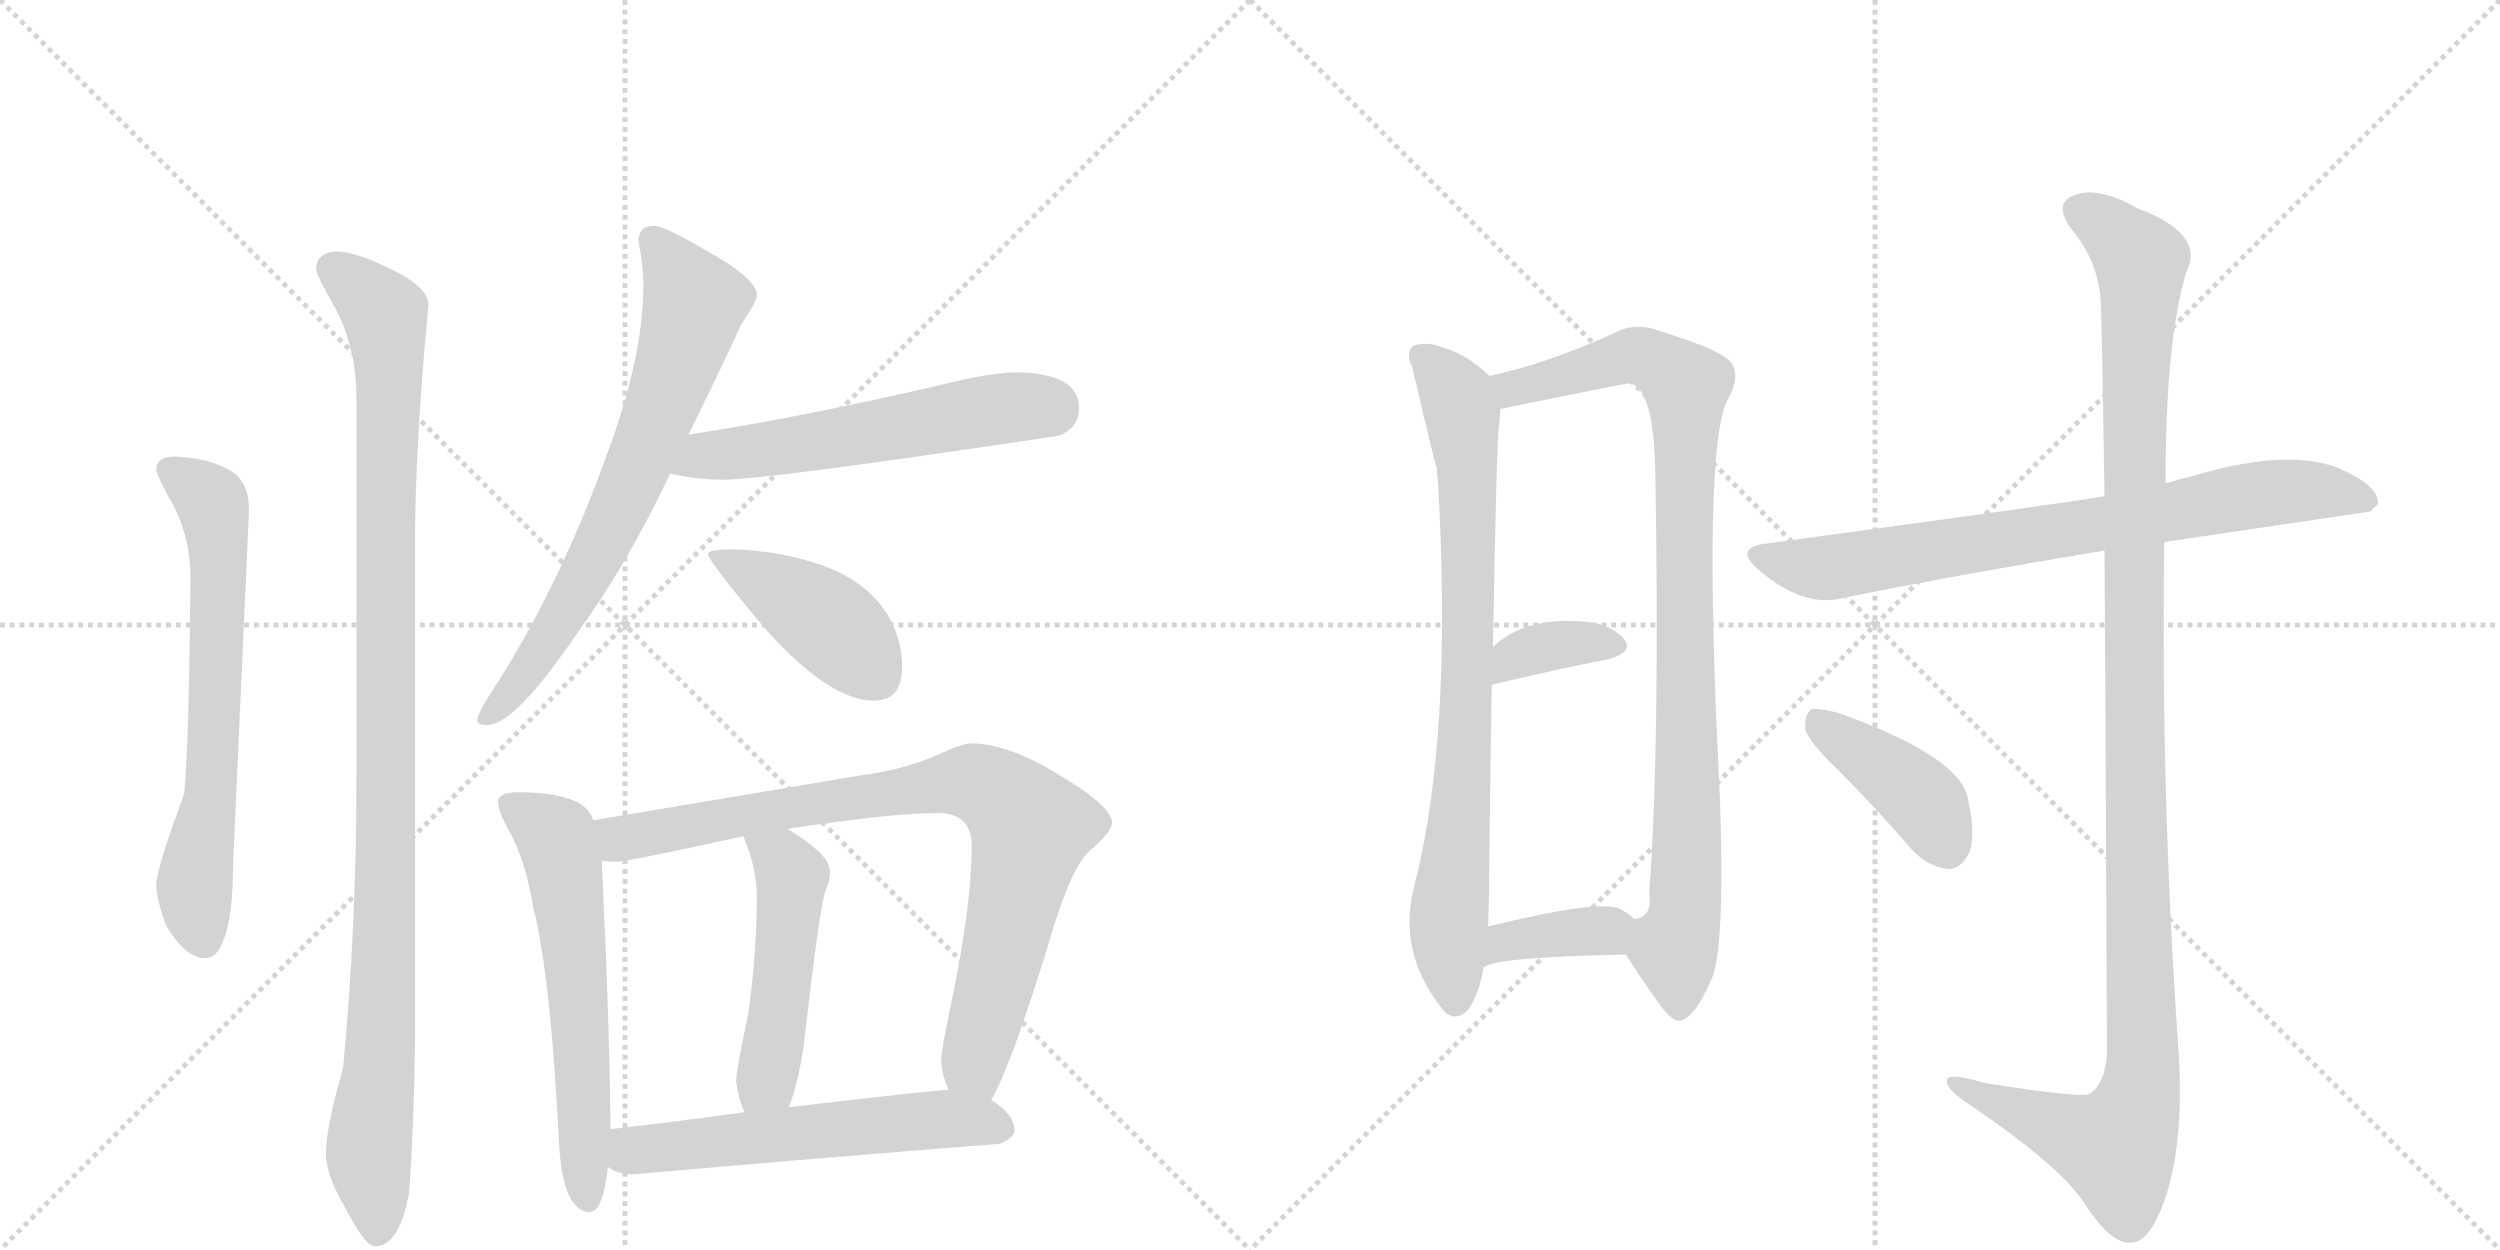 <svg version="1.1" viewBox="0 0 2048 1024" xmlns="http://www.w3.org/2000/svg">
  <g stroke="lightgray" stroke-dasharray="1,1" stroke-width="1" transform="scale(4, 4)">
    <line x1="0" y1="0" x2="256" y2="256"></line>
    <line x1="256" y1="0" x2="0" y2="256"></line>
    <line x1="128" y1="0" x2="128" y2="256"></line>
    <line x1="0" y1="128" x2="256" y2="128"></line>
    <line x1="256" y1="0" x2="512" y2="256"></line>
    <line x1="512" y1="0" x2="256" y2="256"></line>
    <line x1="384" y1="0" x2="384" y2="256"></line>
    <line x1="256" y1="128" x2="512" y2="128"></line>
  </g>
<g transform="scale(1, -1) translate(0, -850)">
   <style type="text/css">
    @keyframes keyframes0 {
      from {
       stroke: black;
       stroke-dashoffset: 660;
       stroke-width: 128;
       }
       68% {
       animation-timing-function: step-end;
       stroke: black;
       stroke-dashoffset: 0;
       stroke-width: 128;
       }
       to {
       stroke: black;
       stroke-width: 1024;
       }
       }
       #make-me-a-hanzi-animation-0 {
         animation: keyframes0 0.787s both;
         animation-delay: 0s;
         animation-timing-function: linear;
       }
    @keyframes keyframes1 {
      from {
       stroke: black;
       stroke-dashoffset: 1067;
       stroke-width: 128;
       }
       78% {
       animation-timing-function: step-end;
       stroke: black;
       stroke-dashoffset: 0;
       stroke-width: 128;
       }
       to {
       stroke: black;
       stroke-width: 1024;
       }
       }
       #make-me-a-hanzi-animation-1 {
         animation: keyframes1 1.118s both;
         animation-delay: 0.787s;
         animation-timing-function: linear;
       }
    @keyframes keyframes2 {
      from {
       stroke: black;
       stroke-dashoffset: 703;
       stroke-width: 128;
       }
       70% {
       animation-timing-function: step-end;
       stroke: black;
       stroke-dashoffset: 0;
       stroke-width: 128;
       }
       to {
       stroke: black;
       stroke-width: 1024;
       }
       }
       #make-me-a-hanzi-animation-2 {
         animation: keyframes2 0.822s both;
         animation-delay: 1.905s;
         animation-timing-function: linear;
       }
    @keyframes keyframes3 {
      from {
       stroke: black;
       stroke-dashoffset: 566;
       stroke-width: 128;
       }
       65% {
       animation-timing-function: step-end;
       stroke: black;
       stroke-dashoffset: 0;
       stroke-width: 128;
       }
       to {
       stroke: black;
       stroke-width: 1024;
       }
       }
       #make-me-a-hanzi-animation-3 {
         animation: keyframes3 0.711s both;
         animation-delay: 2.728s;
         animation-timing-function: linear;
       }
    @keyframes keyframes4 {
      from {
       stroke: black;
       stroke-dashoffset: 425;
       stroke-width: 128;
       }
       58% {
       animation-timing-function: step-end;
       stroke: black;
       stroke-dashoffset: 0;
       stroke-width: 128;
       }
       to {
       stroke: black;
       stroke-width: 1024;
       }
       }
       #make-me-a-hanzi-animation-4 {
         animation: keyframes4 0.596s both;
         animation-delay: 3.438s;
         animation-timing-function: linear;
       }
    @keyframes keyframes5 {
      from {
       stroke: black;
       stroke-dashoffset: 601;
       stroke-width: 128;
       }
       66% {
       animation-timing-function: step-end;
       stroke: black;
       stroke-dashoffset: 0;
       stroke-width: 128;
       }
       to {
       stroke: black;
       stroke-width: 1024;
       }
       }
       #make-me-a-hanzi-animation-5 {
         animation: keyframes5 0.739s both;
         animation-delay: 4.034s;
         animation-timing-function: linear;
       }
    @keyframes keyframes6 {
      from {
       stroke: black;
       stroke-dashoffset: 850;
       stroke-width: 128;
       }
       73% {
       animation-timing-function: step-end;
       stroke: black;
       stroke-dashoffset: 0;
       stroke-width: 128;
       }
       to {
       stroke: black;
       stroke-width: 1024;
       }
       }
       #make-me-a-hanzi-animation-6 {
         animation: keyframes6 0.942s both;
         animation-delay: 4.773s;
         animation-timing-function: linear;
       }
    @keyframes keyframes7 {
      from {
       stroke: black;
       stroke-dashoffset: 491;
       stroke-width: 128;
       }
       62% {
       animation-timing-function: step-end;
       stroke: black;
       stroke-dashoffset: 0;
       stroke-width: 128;
       }
       to {
       stroke: black;
       stroke-width: 1024;
       }
       }
       #make-me-a-hanzi-animation-7 {
         animation: keyframes7 0.65s both;
         animation-delay: 5.715s;
         animation-timing-function: linear;
       }
    @keyframes keyframes8 {
      from {
       stroke: black;
       stroke-dashoffset: 572;
       stroke-width: 128;
       }
       65% {
       animation-timing-function: step-end;
       stroke: black;
       stroke-dashoffset: 0;
       stroke-width: 128;
       }
       to {
       stroke: black;
       stroke-width: 1024;
       }
       }
       #make-me-a-hanzi-animation-8 {
         animation: keyframes8 0.715s both;
         animation-delay: 6.364s;
         animation-timing-function: linear;
       }
    @keyframes keyframes9 {
      from {
       stroke: black;
       stroke-dashoffset: 796;
       stroke-width: 128;
       }
       72% {
       animation-timing-function: step-end;
       stroke: black;
       stroke-dashoffset: 0;
       stroke-width: 128;
       }
       to {
       stroke: black;
       stroke-width: 1024;
       }
       }
       #make-me-a-hanzi-animation-9 {
         animation: keyframes9 0.898s both;
         animation-delay: 7.08s;
         animation-timing-function: linear;
       }
    @keyframes keyframes10 {
      from {
       stroke: black;
       stroke-dashoffset: 931;
       stroke-width: 128;
       }
       75% {
       animation-timing-function: step-end;
       stroke: black;
       stroke-dashoffset: 0;
       stroke-width: 128;
       }
       to {
       stroke: black;
       stroke-width: 1024;
       }
       }
       #make-me-a-hanzi-animation-10 {
         animation: keyframes10 1.008s both;
         animation-delay: 7.978s;
         animation-timing-function: linear;
       }
    @keyframes keyframes11 {
      from {
       stroke: black;
       stroke-dashoffset: 357;
       stroke-width: 128;
       }
       54% {
       animation-timing-function: step-end;
       stroke: black;
       stroke-dashoffset: 0;
       stroke-width: 128;
       }
       to {
       stroke: black;
       stroke-width: 1024;
       }
       }
       #make-me-a-hanzi-animation-11 {
         animation: keyframes11 0.541s both;
         animation-delay: 8.985s;
         animation-timing-function: linear;
       }
    @keyframes keyframes12 {
      from {
       stroke: black;
       stroke-dashoffset: 371;
       stroke-width: 128;
       }
       55% {
       animation-timing-function: step-end;
       stroke: black;
       stroke-dashoffset: 0;
       stroke-width: 128;
       }
       to {
       stroke: black;
       stroke-width: 1024;
       }
       }
       #make-me-a-hanzi-animation-12 {
         animation: keyframes12 0.552s both;
         animation-delay: 9.526s;
         animation-timing-function: linear;
       }
    @keyframes keyframes13 {
      from {
       stroke: black;
       stroke-dashoffset: 760;
       stroke-width: 128;
       }
       71% {
       animation-timing-function: step-end;
       stroke: black;
       stroke-dashoffset: 0;
       stroke-width: 128;
       }
       to {
       stroke: black;
       stroke-width: 1024;
       }
       }
       #make-me-a-hanzi-animation-13 {
         animation: keyframes13 0.868s both;
         animation-delay: 10.078s;
         animation-timing-function: linear;
       }
    @keyframes keyframes14 {
      from {
       stroke: black;
       stroke-dashoffset: 1190;
       stroke-width: 128;
       }
       79% {
       animation-timing-function: step-end;
       stroke: black;
       stroke-dashoffset: 0;
       stroke-width: 128;
       }
       to {
       stroke: black;
       stroke-width: 1024;
       }
       }
       #make-me-a-hanzi-animation-14 {
         animation: keyframes14 1.218s both;
         animation-delay: 10.946s;
         animation-timing-function: linear;
       }
    @keyframes keyframes15 {
      from {
       stroke: black;
       stroke-dashoffset: 410;
       stroke-width: 128;
       }
       57% {
       animation-timing-function: step-end;
       stroke: black;
       stroke-dashoffset: 0;
       stroke-width: 128;
       }
       to {
       stroke: black;
       stroke-width: 1024;
       }
       }
       #make-me-a-hanzi-animation-15 {
         animation: keyframes15 0.584s both;
         animation-delay: 12.165s;
         animation-timing-function: linear;
       }
</style>
<path d="M 143 476 Q 128 476 128 465 Q 128 462 137 445 Q 156 414 156 377 Q 155 247 151 200 Q 128 138 128 125 Q 128 114 136 92 Q 152 65 168 65 Q 178 65 183 80 Q 191 98 191 144 L 204 432 Q 204 456 188 465 Q 170 475 143 476 Z" fill="lightgray"></path> 
<path d="M 275 644 Q 259 643 259 629 Q 259 625 276 595 Q 292 563 292 524 L 292 214 Q 292 89 281 -25 Q 267 -74 267 -95 Q 267 -112 282 -138 Q 299 -171 307 -171 Q 327 -171 335 -128 Q 339 -77 340 -5 L 340 404 Q 340 486 351 600 Q 351 616 315 632 Q 290 644 275 644 Z" fill="lightgray"></path> 
<path d="M 536 665 Q 523 665 523 652 Q 527 634 527 616 Q 527 558 498 480 Q 461 376 409 293 Q 391 266 391 260 Q 391 256 399 256 Q 422 256 474 333 Q 514 388 549 462 L 564 494 Q 596 559 607 584 Q 620 603 620 608 Q 620 622 578 645 Q 544 665 536 665 Z" fill="lightgray"></path> 
<path d="M 549 462 Q 571 457 592 457 Q 628 457 867 493 Q 884 499 884 516 Q 884 543 836 545 Q 814 545 785 538 Q 657 508 564 494 C 534 489 520 468 549 462 Z" fill="lightgray"></path> 
<path d="M 599 400 Q 580 400 580 396 Q 580 391 625 337 Q 679 276 716 276 Q 739 276 739 304 Q 739 325 728 345 Q 710 375 670 388 Q 638 399 599 400 Z" fill="lightgray"></path> 
<path d="M 424 201 Q 408 201 408 193 Q 408 186 416 171 Q 430 148 437 106 Q 451 51 458 -87 Q 461 -142 483 -143 Q 494 -143 498 -106 L 500 -75 Q 500 -4 493 145 L 486 178 Q 482 191 465 196 Q 450 201 424 201 Z" fill="lightgray"></path> 
<path d="M 812 -51 Q 828 -24 859 77 Q 878 143 895 155 Q 911 169 911 176 Q 911 190 863 218 Q 824 241 796 241 Q 788 241 769 232 Q 739 219 706 215 L 486 178 C 456 173 463 145 493 145 Q 499 144 504 144 Q 514 144 609 165 L 645 171 Q 732 184 768 184 Q 796 184 796 157 Q 796 108 779 27 Q 771 -11 771 -19 Q 771 -28 777 -43 C 785 -72 799 -78 812 -51 Z" fill="lightgray"></path> 
<path d="M 609 165 Q 620 138 620 117 Q 620 69 613 20 Q 603 -28 603 -36 Q 605 -51 610 -61 C 621 -89 635 -85 646 -57 Q 655 -37 660 7 Q 671 103 676 120 Q 680 128 680 136 Q 680 150 645 171 C 620 187 598 193 609 165 Z" fill="lightgray"></path> 
<path d="M 498 -106 Q 506 -112 519 -112 Q 666 -99 819 -87 Q 831 -82 831 -76 Q 831 -63 812 -51 L 777 -43 L 775 -43 Q 766 -43 646 -57 L 610 -61 Q 562 -68 500 -75 C 470 -78 471 -93 498 -106 Z" fill="lightgray"></path> 
<path d="M 1220 542 Q 1202 560 1180 566 Q 1170 570 1158 567 Q 1151 561 1157 549 Q 1175 471 1177 467 Q 1177 463 1178 455 Q 1190 248 1159 126 Q 1144 71 1181 24 Q 1191 11 1203 23 Q 1213 39 1215 57 L 1219 91 Q 1220 113 1220 145 Q 1221 227 1222 289 L 1223 320 Q 1226 488 1228 502 Q 1229 509 1229 515 C 1230 533 1230 533 1220 542 Z" fill="lightgray"></path> 
<path d="M 1332 68 Q 1342 52 1354 35 Q 1370 11 1377 14 Q 1389 17 1403 50 Q 1413 78 1409 196 Q 1394 487 1416 524 Q 1426 542 1418 553 Q 1411 563 1362 578 Q 1340 587 1322 577 Q 1267 552 1220 542 C 1191 535 1200 509 1229 515 Q 1332 536 1335 536 Q 1338 536 1342 532 Q 1355 519 1356 464 Q 1360 241 1351 118 Q 1354 99 1339 97 C 1324 80 1324 80 1332 68 Z" fill="lightgray"></path> 
<path d="M 1222 289 Q 1276 302 1318 310 Q 1339 316 1330 327 Q 1318 340 1294 341 Q 1248 344 1223 320 C 1201 300 1193 282 1222 289 Z" fill="lightgray"></path> 
<path d="M 1215 57 Q 1222 66 1332 68 C 1362 69 1362 77 1339 97 Q 1335 101 1328 105 Q 1312 114 1219 91 C 1190 84 1189 42 1215 57 Z" fill="lightgray"></path> 
<path d="M 1773 406 L 1942 431 L 1948 437 Q 1949 450 1925 462 Q 1883 486 1796 460 Q 1784 457 1774 454 L 1724 443 Q 1723 444 1721 443 Q 1685 437 1449 405 Q 1418 402 1442 382 Q 1478 352 1509 360 Q 1603 379 1724 399 L 1773 406 Z" fill="lightgray"></path> 
<path d="M 1724 399 Q 1725 251 1726 -12 Q 1725 -37 1712 -46 Q 1706 -50 1625 -37 Q 1592 -27 1595 -37 Q 1596 -44 1618 -58 Q 1688 -106 1707 -135 Q 1729 -169 1745 -168 Q 1760 -169 1773 -134 Q 1789 -88 1785 -16 Q 1770 195 1773 406 L 1774 454 Q 1774 571 1791 627 Q 1807 658 1752 679 Q 1718 698 1699 690 Q 1681 683 1698 661 Q 1720 634 1721 600 Q 1722 582 1724 443 L 1724 399 Z" fill="lightgray"></path> 
<path d="M 1507 218 Q 1537 188 1567 153 Q 1580 140 1596 138 Q 1606 138 1613 151 Q 1619 166 1612 196 Q 1606 230 1506 266 Q 1490 270 1484 269 Q 1478 265 1479 252 Q 1482 242 1507 218 Z" fill="lightgray"></path> 
      <clipPath id="make-me-a-hanzi-clip-0">
      <path d="M 143 476 Q 128 476 128 465 Q 128 462 137 445 Q 156 414 156 377 Q 155 247 151 200 Q 128 138 128 125 Q 128 114 136 92 Q 152 65 168 65 Q 178 65 183 80 Q 191 98 191 144 L 204 432 Q 204 456 188 465 Q 170 475 143 476 Z" fill="lightgray"></path>
      </clipPath>
      <path clip-path="url(#make-me-a-hanzi-clip-0)" d="M 139 465 L 170 443 L 177 426 L 173 198 L 159 124 L 167 80 " fill="none" id="make-me-a-hanzi-animation-0" stroke-dasharray="532 1064" stroke-linecap="round"></path>

      <clipPath id="make-me-a-hanzi-clip-1">
      <path d="M 275 644 Q 259 643 259 629 Q 259 625 276 595 Q 292 563 292 524 L 292 214 Q 292 89 281 -25 Q 267 -74 267 -95 Q 267 -112 282 -138 Q 299 -171 307 -171 Q 327 -171 335 -128 Q 339 -77 340 -5 L 340 404 Q 340 486 351 600 Q 351 616 315 632 Q 290 644 275 644 Z" fill="lightgray"></path>
      </clipPath>
      <path clip-path="url(#make-me-a-hanzi-clip-1)" d="M 272 630 L 315 592 L 319 560 L 315 66 L 302 -92 L 309 -160 " fill="none" id="make-me-a-hanzi-animation-1" stroke-dasharray="939 1878" stroke-linecap="round"></path>

      <clipPath id="make-me-a-hanzi-clip-2">
      <path d="M 536 665 Q 523 665 523 652 Q 527 634 527 616 Q 527 558 498 480 Q 461 376 409 293 Q 391 266 391 260 Q 391 256 399 256 Q 422 256 474 333 Q 514 388 549 462 L 564 494 Q 596 559 607 584 Q 620 603 620 608 Q 620 622 578 645 Q 544 665 536 665 Z" fill="lightgray"></path>
      </clipPath>
      <path clip-path="url(#make-me-a-hanzi-clip-2)" d="M 534 654 L 569 602 L 554 550 L 483 385 L 442 313 L 397 262 " fill="none" id="make-me-a-hanzi-animation-2" stroke-dasharray="575 1150" stroke-linecap="round"></path>

      <clipPath id="make-me-a-hanzi-clip-3">
      <path d="M 549 462 Q 571 457 592 457 Q 628 457 867 493 Q 884 499 884 516 Q 884 543 836 545 Q 814 545 785 538 Q 657 508 564 494 C 534 489 520 468 549 462 Z" fill="lightgray"></path>
      </clipPath>
      <path clip-path="url(#make-me-a-hanzi-clip-3)" d="M 557 465 L 577 477 L 810 514 L 861 515 " fill="none" id="make-me-a-hanzi-animation-3" stroke-dasharray="438 876" stroke-linecap="round"></path>

      <clipPath id="make-me-a-hanzi-clip-4">
      <path d="M 599 400 Q 580 400 580 396 Q 580 391 625 337 Q 679 276 716 276 Q 739 276 739 304 Q 739 325 728 345 Q 710 375 670 388 Q 638 399 599 400 Z" fill="lightgray"></path>
      </clipPath>
      <path clip-path="url(#make-me-a-hanzi-clip-4)" d="M 584 395 L 664 350 L 697 323 L 718 296 " fill="none" id="make-me-a-hanzi-animation-4" stroke-dasharray="297 594" stroke-linecap="round"></path>

      <clipPath id="make-me-a-hanzi-clip-5">
      <path d="M 424 201 Q 408 201 408 193 Q 408 186 416 171 Q 430 148 437 106 Q 451 51 458 -87 Q 461 -142 483 -143 Q 494 -143 498 -106 L 500 -75 Q 500 -4 493 145 L 486 178 Q 482 191 465 196 Q 450 201 424 201 Z" fill="lightgray"></path>
      </clipPath>
      <path clip-path="url(#make-me-a-hanzi-clip-5)" d="M 418 191 L 455 164 L 464 133 L 481 -133 " fill="none" id="make-me-a-hanzi-animation-5" stroke-dasharray="473 946" stroke-linecap="round"></path>

      <clipPath id="make-me-a-hanzi-clip-6">
      <path d="M 812 -51 Q 828 -24 859 77 Q 878 143 895 155 Q 911 169 911 176 Q 911 190 863 218 Q 824 241 796 241 Q 788 241 769 232 Q 739 219 706 215 L 486 178 C 456 173 463 145 493 145 Q 499 144 504 144 Q 514 144 609 165 L 645 171 Q 732 184 768 184 Q 796 184 796 157 Q 796 108 779 27 Q 771 -11 771 -19 Q 771 -28 777 -43 C 785 -72 799 -78 812 -51 Z" fill="lightgray"></path>
      </clipPath>
      <path clip-path="url(#make-me-a-hanzi-clip-6)" d="M 495 174 L 508 163 L 519 164 L 788 210 L 825 195 L 844 172 L 798 -21 L 807 -44 " fill="none" id="make-me-a-hanzi-animation-6" stroke-dasharray="722 1444" stroke-linecap="round"></path>

      <clipPath id="make-me-a-hanzi-clip-7">
      <path d="M 609 165 Q 620 138 620 117 Q 620 69 613 20 Q 603 -28 603 -36 Q 605 -51 610 -61 C 621 -89 635 -85 646 -57 Q 655 -37 660 7 Q 671 103 676 120 Q 680 128 680 136 Q 680 150 645 171 C 620 187 598 193 609 165 Z" fill="lightgray"></path>
      </clipPath>
      <path clip-path="url(#make-me-a-hanzi-clip-7)" d="M 616 160 L 641 146 L 649 132 L 639 21 L 627 -35 L 615 -53 " fill="none" id="make-me-a-hanzi-animation-7" stroke-dasharray="363 726" stroke-linecap="round"></path>

      <clipPath id="make-me-a-hanzi-clip-8">
      <path d="M 498 -106 Q 506 -112 519 -112 Q 666 -99 819 -87 Q 831 -82 831 -76 Q 831 -63 812 -51 L 777 -43 L 775 -43 Q 766 -43 646 -57 L 610 -61 Q 562 -68 500 -75 C 470 -78 471 -93 498 -106 Z" fill="lightgray"></path>
      </clipPath>
      <path clip-path="url(#make-me-a-hanzi-clip-8)" d="M 507 -99 L 518 -92 L 740 -69 L 802 -68 L 819 -73 " fill="none" id="make-me-a-hanzi-animation-8" stroke-dasharray="444 888" stroke-linecap="round"></path>

      <clipPath id="make-me-a-hanzi-clip-9">
      <path d="M 1220 542 Q 1202 560 1180 566 Q 1170 570 1158 567 Q 1151 561 1157 549 Q 1175 471 1177 467 Q 1177 463 1178 455 Q 1190 248 1159 126 Q 1144 71 1181 24 Q 1191 11 1203 23 Q 1213 39 1215 57 L 1219 91 Q 1220 113 1220 145 Q 1221 227 1222 289 L 1223 320 Q 1226 488 1228 502 Q 1229 509 1229 515 C 1230 533 1230 533 1220 542 Z" fill="lightgray"></path>
      </clipPath>
      <path clip-path="url(#make-me-a-hanzi-clip-9)" d="M 1165 559 L 1194 522 L 1202 470 L 1204 334 L 1187 98 L 1192 30 " fill="none" id="make-me-a-hanzi-animation-9" stroke-dasharray="668 1336" stroke-linecap="round"></path>

      <clipPath id="make-me-a-hanzi-clip-10">
      <path d="M 1332 68 Q 1342 52 1354 35 Q 1370 11 1377 14 Q 1389 17 1403 50 Q 1413 78 1409 196 Q 1394 487 1416 524 Q 1426 542 1418 553 Q 1411 563 1362 578 Q 1340 587 1322 577 Q 1267 552 1220 542 C 1191 535 1200 509 1229 515 Q 1332 536 1335 536 Q 1338 536 1342 532 Q 1355 519 1356 464 Q 1360 241 1351 118 Q 1354 99 1339 97 C 1324 80 1324 80 1332 68 Z" fill="lightgray"></path>
      </clipPath>
      <path clip-path="url(#make-me-a-hanzi-clip-10)" d="M 1228 537 L 1245 532 L 1342 559 L 1381 534 L 1384 208 L 1379 95 L 1372 71 L 1376 25 " fill="none" id="make-me-a-hanzi-animation-10" stroke-dasharray="803 1606" stroke-linecap="round"></path>

      <clipPath id="make-me-a-hanzi-clip-11">
      <path d="M 1222 289 Q 1276 302 1318 310 Q 1339 316 1330 327 Q 1318 340 1294 341 Q 1248 344 1223 320 C 1201 300 1193 282 1222 289 Z" fill="lightgray"></path>
      </clipPath>
      <path clip-path="url(#make-me-a-hanzi-clip-11)" d="M 1228 297 L 1240 311 L 1259 319 L 1321 321 " fill="none" id="make-me-a-hanzi-animation-11" stroke-dasharray="229 458" stroke-linecap="round"></path>

      <clipPath id="make-me-a-hanzi-clip-12">
      <path d="M 1215 57 Q 1222 66 1332 68 C 1362 69 1362 77 1339 97 Q 1335 101 1328 105 Q 1312 114 1219 91 C 1190 84 1189 42 1215 57 Z" fill="lightgray"></path>
      </clipPath>
      <path clip-path="url(#make-me-a-hanzi-clip-12)" d="M 1220 64 L 1236 81 L 1327 92 " fill="none" id="make-me-a-hanzi-animation-12" stroke-dasharray="243 486" stroke-linecap="round"></path>

      <clipPath id="make-me-a-hanzi-clip-13">
      <path d="M 1773 406 L 1942 431 L 1948 437 Q 1949 450 1925 462 Q 1883 486 1796 460 Q 1784 457 1774 454 L 1724 443 Q 1723 444 1721 443 Q 1685 437 1449 405 Q 1418 402 1442 382 Q 1478 352 1509 360 Q 1603 379 1724 399 L 1773 406 Z" fill="lightgray"></path>
      </clipPath>
      <path clip-path="url(#make-me-a-hanzi-clip-13)" d="M 1443 394 L 1499 385 L 1845 445 L 1912 447 L 1940 439 " fill="none" id="make-me-a-hanzi-animation-13" stroke-dasharray="632 1264" stroke-linecap="round"></path>

      <clipPath id="make-me-a-hanzi-clip-14">
      <path d="M 1724 399 Q 1725 251 1726 -12 Q 1725 -37 1712 -46 Q 1706 -50 1625 -37 Q 1592 -27 1595 -37 Q 1596 -44 1618 -58 Q 1688 -106 1707 -135 Q 1729 -169 1745 -168 Q 1760 -169 1773 -134 Q 1789 -88 1785 -16 Q 1770 195 1773 406 L 1774 454 Q 1774 571 1791 627 Q 1807 658 1752 679 Q 1718 698 1699 690 Q 1681 683 1698 661 Q 1720 634 1721 600 Q 1722 582 1724 443 L 1724 399 Z" fill="lightgray"></path>
      </clipPath>
      <path clip-path="url(#make-me-a-hanzi-clip-14)" d="M 1705 675 L 1734 657 L 1754 632 L 1747 457 L 1755 -26 L 1750 -57 L 1734 -90 L 1602 -39 " fill="none" id="make-me-a-hanzi-animation-14" stroke-dasharray="1062 2124" stroke-linecap="round"></path>

      <clipPath id="make-me-a-hanzi-clip-15">
      <path d="M 1507 218 Q 1537 188 1567 153 Q 1580 140 1596 138 Q 1606 138 1613 151 Q 1619 166 1612 196 Q 1606 230 1506 266 Q 1490 270 1484 269 Q 1478 265 1479 252 Q 1482 242 1507 218 Z" fill="lightgray"></path>
      </clipPath>
      <path clip-path="url(#make-me-a-hanzi-clip-15)" d="M 1488 262 L 1576 194 L 1595 156 " fill="none" id="make-me-a-hanzi-animation-15" stroke-dasharray="282 564" stroke-linecap="round"></path>

</g>
</svg>
